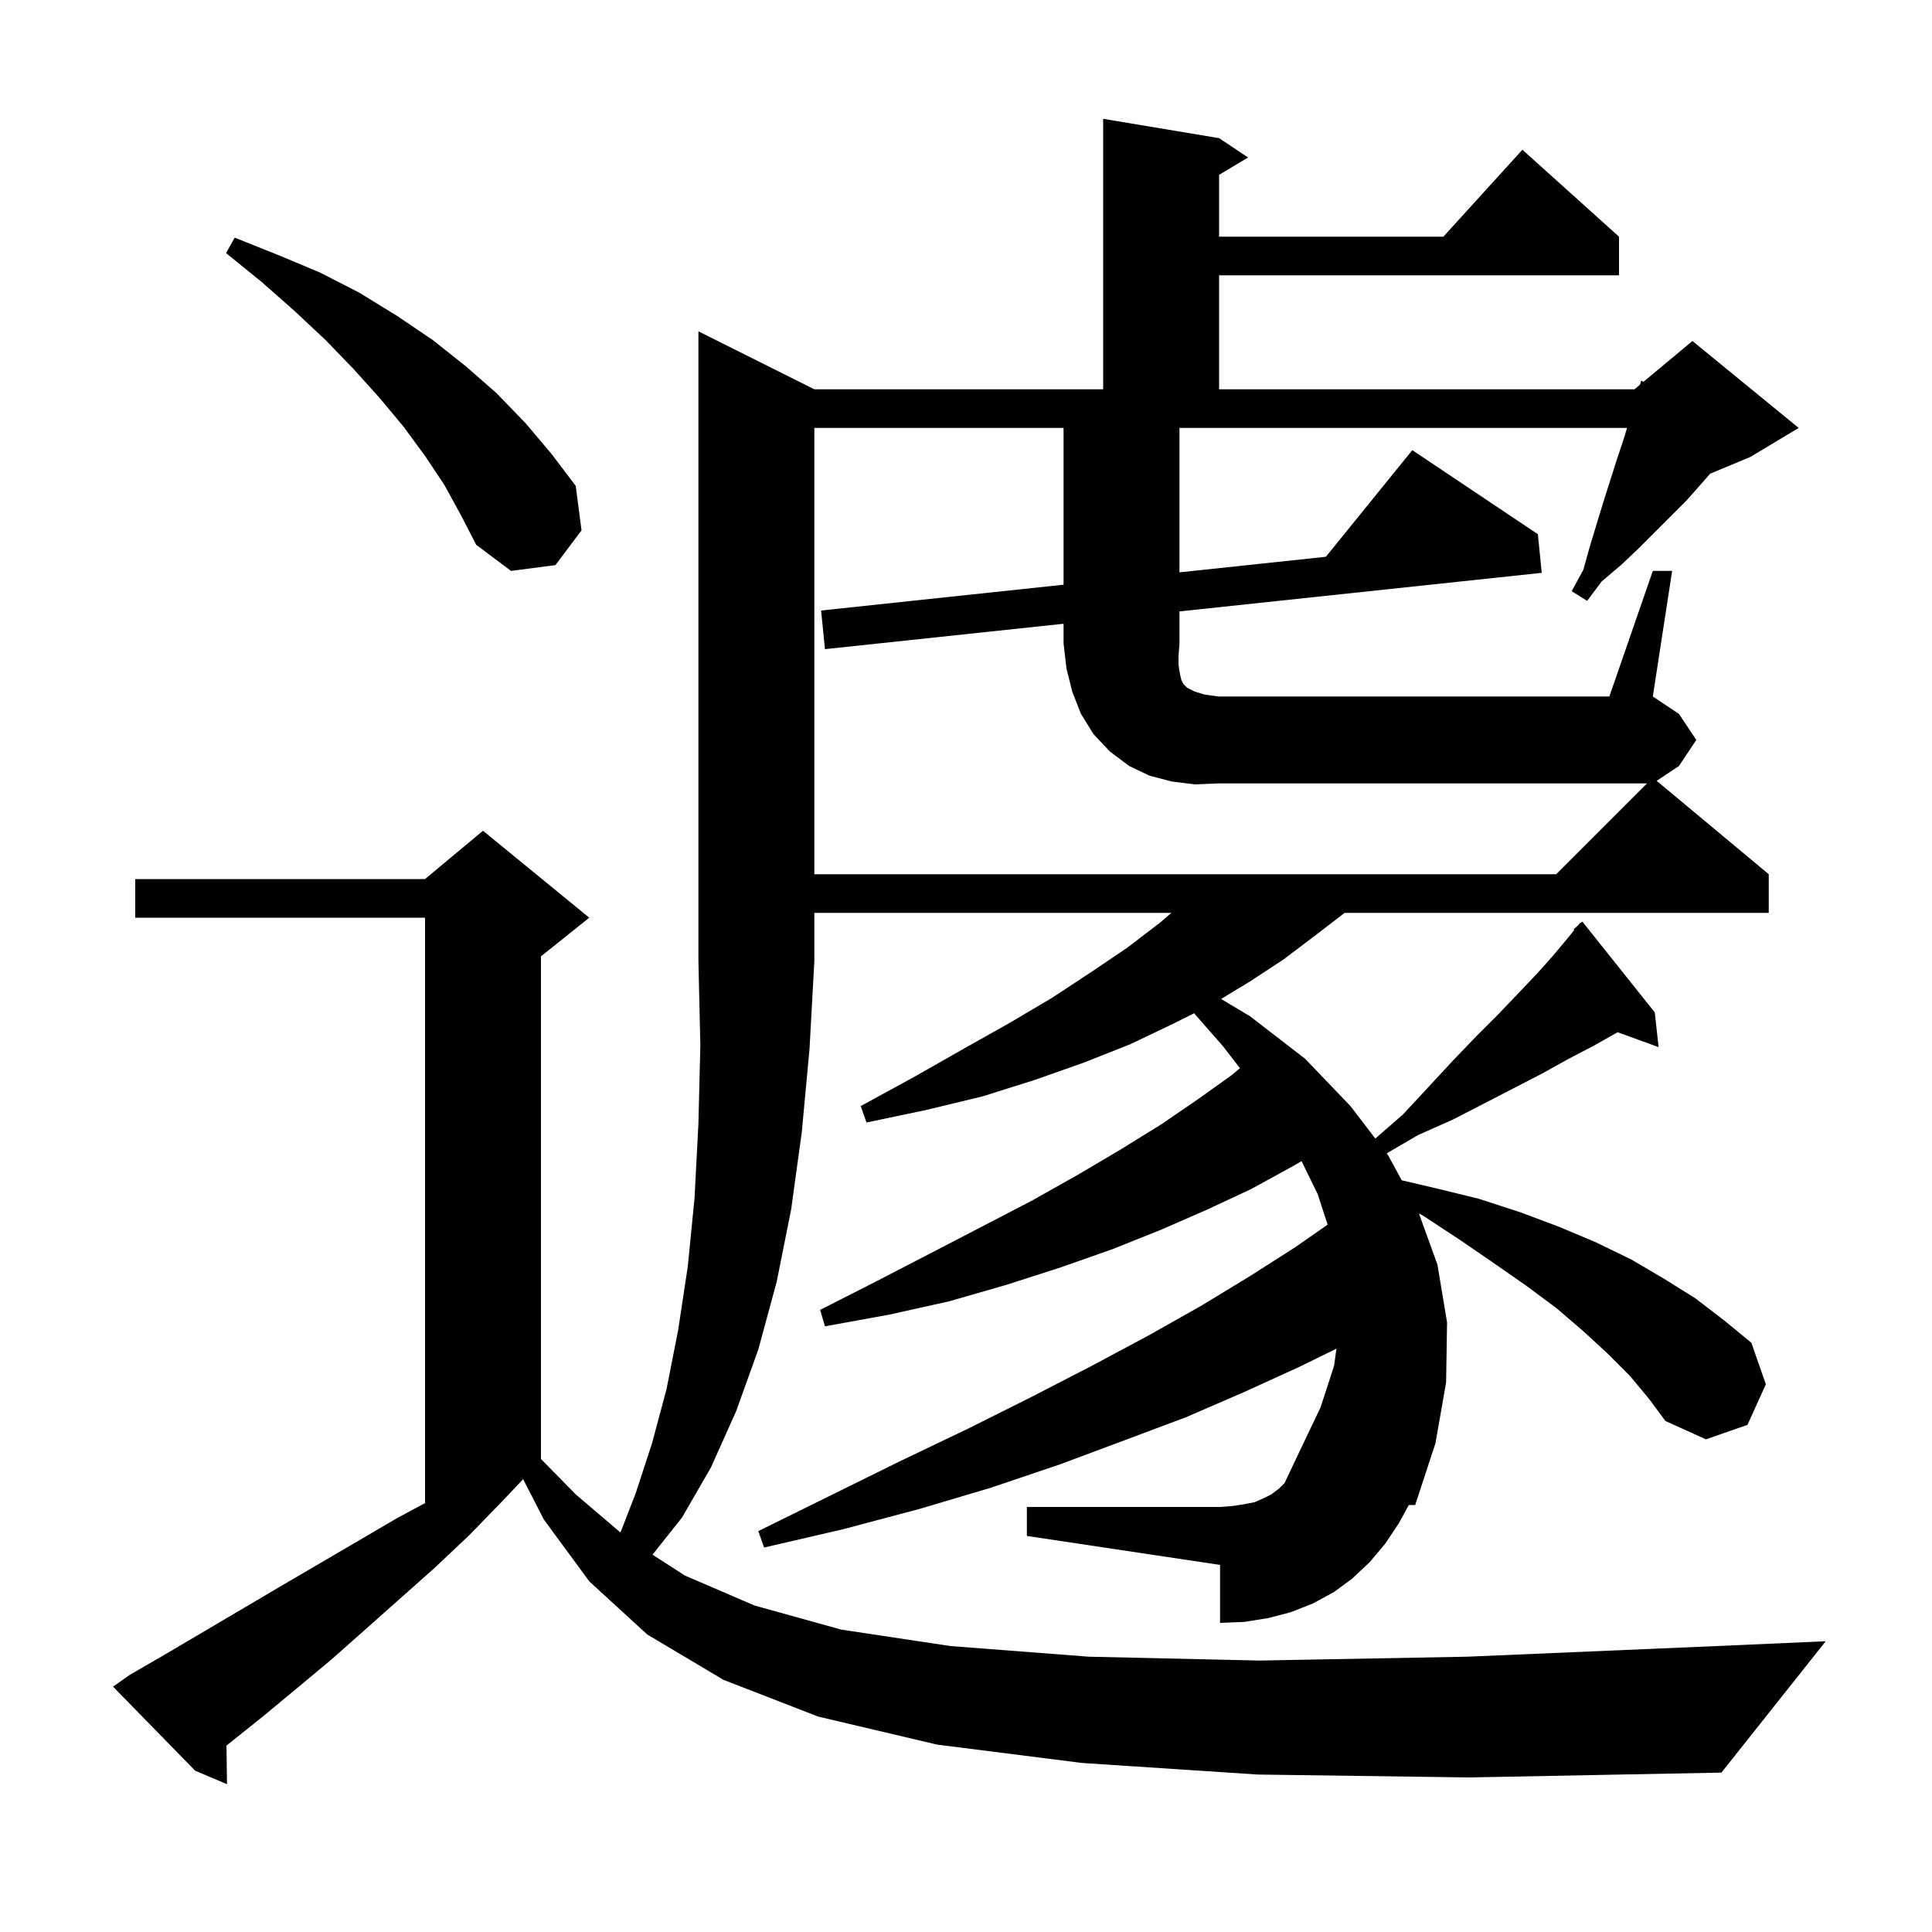 <svg xmlns="http://www.w3.org/2000/svg" xmlns:xlink="http://www.w3.org/1999/xlink" version="1.1" baseProfile="full" viewBox="0 0 200 200" width="200" height="200">
<g fill="black">
<path d="M 171.1 59.1 L 173.1 59.1 L 171.1 72.1 L 173.8 73.9 L 175.6 76.6 L 173.8 79.3 L 171.5 80.833 L 183.1 90.5 L 183.1 94.5 L 139.195 94.5 L 136.2 96.8 L 132.9 99.3 L 129.4 101.6 L 126.406 103.412 L 129.4 105.2 L 135.1 109.6 L 139.8 114.5 L 142.372 117.863 L 145.2 115.4 L 147.9 112.5 L 150.4 109.8 L 152.8 107.3 L 155.1 105.0 L 157.2 102.8 L 159.1 100.8 L 160.8 98.9 L 162.3 97.1 L 162.972 96.273 L 162.9 96.2 L 163.373 95.78 L 163.6 95.5 L 163.637 95.545 L 163.8 95.4 L 171.3 104.8 L 171.7 108.4 L 167.453 106.856 L 167.2 107.0 L 164.9 108.3 L 162.4 109.6 L 159.7 111.1 L 156.8 112.6 L 153.7 114.2 L 150.4 115.9 L 146.8 117.5 L 143.546 119.398 L 143.7 119.6 L 145.109 122.183 L 148.6 123.0 L 153.1 124.1 L 157.4 125.5 L 161.4 127.0 L 165.2 128.6 L 168.9 130.4 L 172.3 132.4 L 175.5 134.4 L 178.5 136.7 L 181.3 139.0 L 182.8 143.3 L 180.9 147.5 L 176.6 149.0 L 172.4 147.1 L 170.7 144.8 L 168.7 142.4 L 166.4 140.1 L 163.9 137.8 L 161.1 135.4 L 158.0 133.1 L 154.7 130.8 L 151.2 128.4 L 147.4 125.9 L 146.885 125.611 L 148.8 130.9 L 149.8 136.9 L 149.7 143.1 L 148.6 149.4 L 146.5 155.8 L 145.836 155.8 L 144.8 157.7 L 143.4 159.8 L 141.8 161.7 L 140.0 163.4 L 138.1 164.8 L 135.9 166.0 L 133.6 166.9 L 131.3 167.5 L 128.8 167.9 L 126.3 168.0 L 126.3 162.0 L 106.3 159.0 L 106.3 156.0 L 126.3 156.0 L 127.6 155.9 L 128.9 155.7 L 129.9 155.5 L 130.8 155.1 L 131.6 154.7 L 132.4 154.1 L 132.98 153.52 L 134.6 150.1 L 136.7 145.7 L 138.1 141.4 L 138.35 139.612 L 134.5 141.5 L 128.8 144.1 L 122.8 146.7 L 116.4 149.1 L 109.7 151.6 L 102.6 154.0 L 95.2 156.2 L 87.3 158.3 L 79.1 160.2 L 78.5 158.5 L 86.0 154.8 L 93.3 151.2 L 100.2 147.9 L 106.8 144.6 L 113.0 141.4 L 118.8 138.3 L 124.3 135.2 L 129.4 132.1 L 134.1 129.1 L 137.435 126.773 L 136.4 123.6 L 134.737 120.204 L 133.7 120.8 L 129.5 123.1 L 125.0 125.2 L 120.2 127.3 L 115.2 129.3 L 109.8 131.2 L 104.2 133.0 L 98.3 134.7 L 92.0 136.1 L 85.4 137.3 L 84.9 135.6 L 90.8 132.6 L 96.4 129.7 L 101.8 126.9 L 106.8 124.3 L 111.6 121.6 L 116.0 119.0 L 120.2 116.4 L 124.0 113.8 L 127.5 111.3 L 128.362 110.577 L 126.6 108.3 L 123.612 104.894 L 121.4 106.0 L 117.0 108.1 L 112.2 110.0 L 107.1 111.8 L 101.7 113.5 L 95.9 114.9 L 89.7 116.2 L 89.1 114.5 L 94.6 111.5 L 99.7 108.6 L 104.5 105.9 L 108.9 103.3 L 113.0 100.6 L 116.7 98.1 L 120.1 95.5 L 121.26 94.5 L 84.3 94.5 L 84.3 99.5 L 83.8 108.6 L 83.0 117.2 L 81.9 125.2 L 80.4 132.7 L 78.5 139.7 L 76.2 146.1 L 73.6 151.9 L 70.6 157.1 L 67.546 160.94 L 70.9 163.1 L 78.1 166.2 L 87.1 168.7 L 98.4 170.4 L 112.7 171.5 L 130.4 171.9 L 151.9 171.5 L 177.7 170.4 L 189.0 169.9 L 178.2 183.5 L 152.1 184.0 L 130.2 183.7 L 112.0 182.5 L 97.0 180.6 L 84.7 177.7 L 74.9 173.9 L 67.0 169.2 L 61.0 163.7 L 56.3 157.3 L 54.153 153.124 L 52.0 155.4 L 48.6 158.9 L 45.0 162.3 L 37.8 168.7 L 34.3 171.8 L 30.7 174.8 L 27.2 177.7 L 23.445 180.704 L 23.5 184.7 L 20.2 183.3 L 11.7 174.6 L 13.4 173.4 L 17.2 171.2 L 28.9 164.3 L 41.2 157.1 L 44.0 155.602 L 44.0 95.0 L 14.0 95.0 L 14.0 91.0 L 44.0 91.0 L 50.0 86.0 L 61.0 95.0 L 56.0 99.0 L 56.0 151.032 L 59.6 154.7 L 64.231 158.645 L 65.8 154.6 L 67.5 149.4 L 69.0 143.8 L 70.2 137.7 L 71.2 131.1 L 71.9 124.0 L 72.3 116.3 L 72.5 108.2 L 72.3 99.5 L 72.3 34.3 L 84.3 40.3 L 114.2 40.3 L 114.2 12.3 L 126.2 14.3 L 129.2 16.3 L 126.2 18.1 L 126.2 24.5 L 149.418 24.5 L 157.6 15.5 L 167.6 24.5 L 167.6 28.5 L 126.2 28.5 L 126.2 40.3 L 169.2 40.3 L 169.773 39.822 L 169.9 39.4 L 170.129 39.526 L 175.2 35.3 L 186.2 44.3 L 181.2 47.3 L 177.042 49.033 L 174.6 51.8 L 169.6 56.8 L 167.8 58.5 L 165.8 60.2 L 164.3 62.2 L 162.7 61.2 L 163.9 59.0 L 164.6 56.5 L 166.0 51.9 L 167.4 47.5 L 168.1 45.4 L 168.43 44.3 L 122.1 44.3 L 122.1 59.25 L 137.254 57.637 L 146.2 46.6 L 159.2 55.3 L 159.6 59.3 L 122.1 63.293 L 122.1 66.6 L 122.0 67.9 L 122.0 68.8 L 122.1 69.5 L 122.2 70.0 L 122.3 70.4 L 122.5 70.8 L 122.9 71.2 L 123.7 71.6 L 124.7 71.9 L 126.1 72.1 L 166.6 72.1 Z M 46.0 50.2 L 44.0 47.2 L 41.8 44.2 L 39.3 41.2 L 36.6 38.2 L 33.7 35.2 L 30.5 32.2 L 27.1 29.2 L 23.4 26.2 L 24.3 24.6 L 28.8 26.4 L 33.1 28.2 L 37.2 30.3 L 41.1 32.7 L 44.8 35.2 L 48.2 37.9 L 51.4 40.7 L 54.4 43.8 L 57.1 47.0 L 59.6 50.3 L 60.2 54.9 L 57.5 58.5 L 52.9 59.1 L 49.3 56.4 L 47.7 53.3 Z M 121.3 80.9 L 119.0 80.3 L 116.9 79.3 L 114.9 77.8 L 113.2 76.0 L 111.9 73.9 L 111.0 71.6 L 110.4 69.2 L 110.1 66.6 L 110.1 64.57 L 85.4 67.2 L 85.0 63.2 L 110.1 60.528 L 110.1 44.3 L 84.3 44.3 L 84.3 90.5 L 161.1 90.5 L 170.5 81.1 L 126.1 81.1 L 123.7 81.2 Z " />
</g>
</svg>
